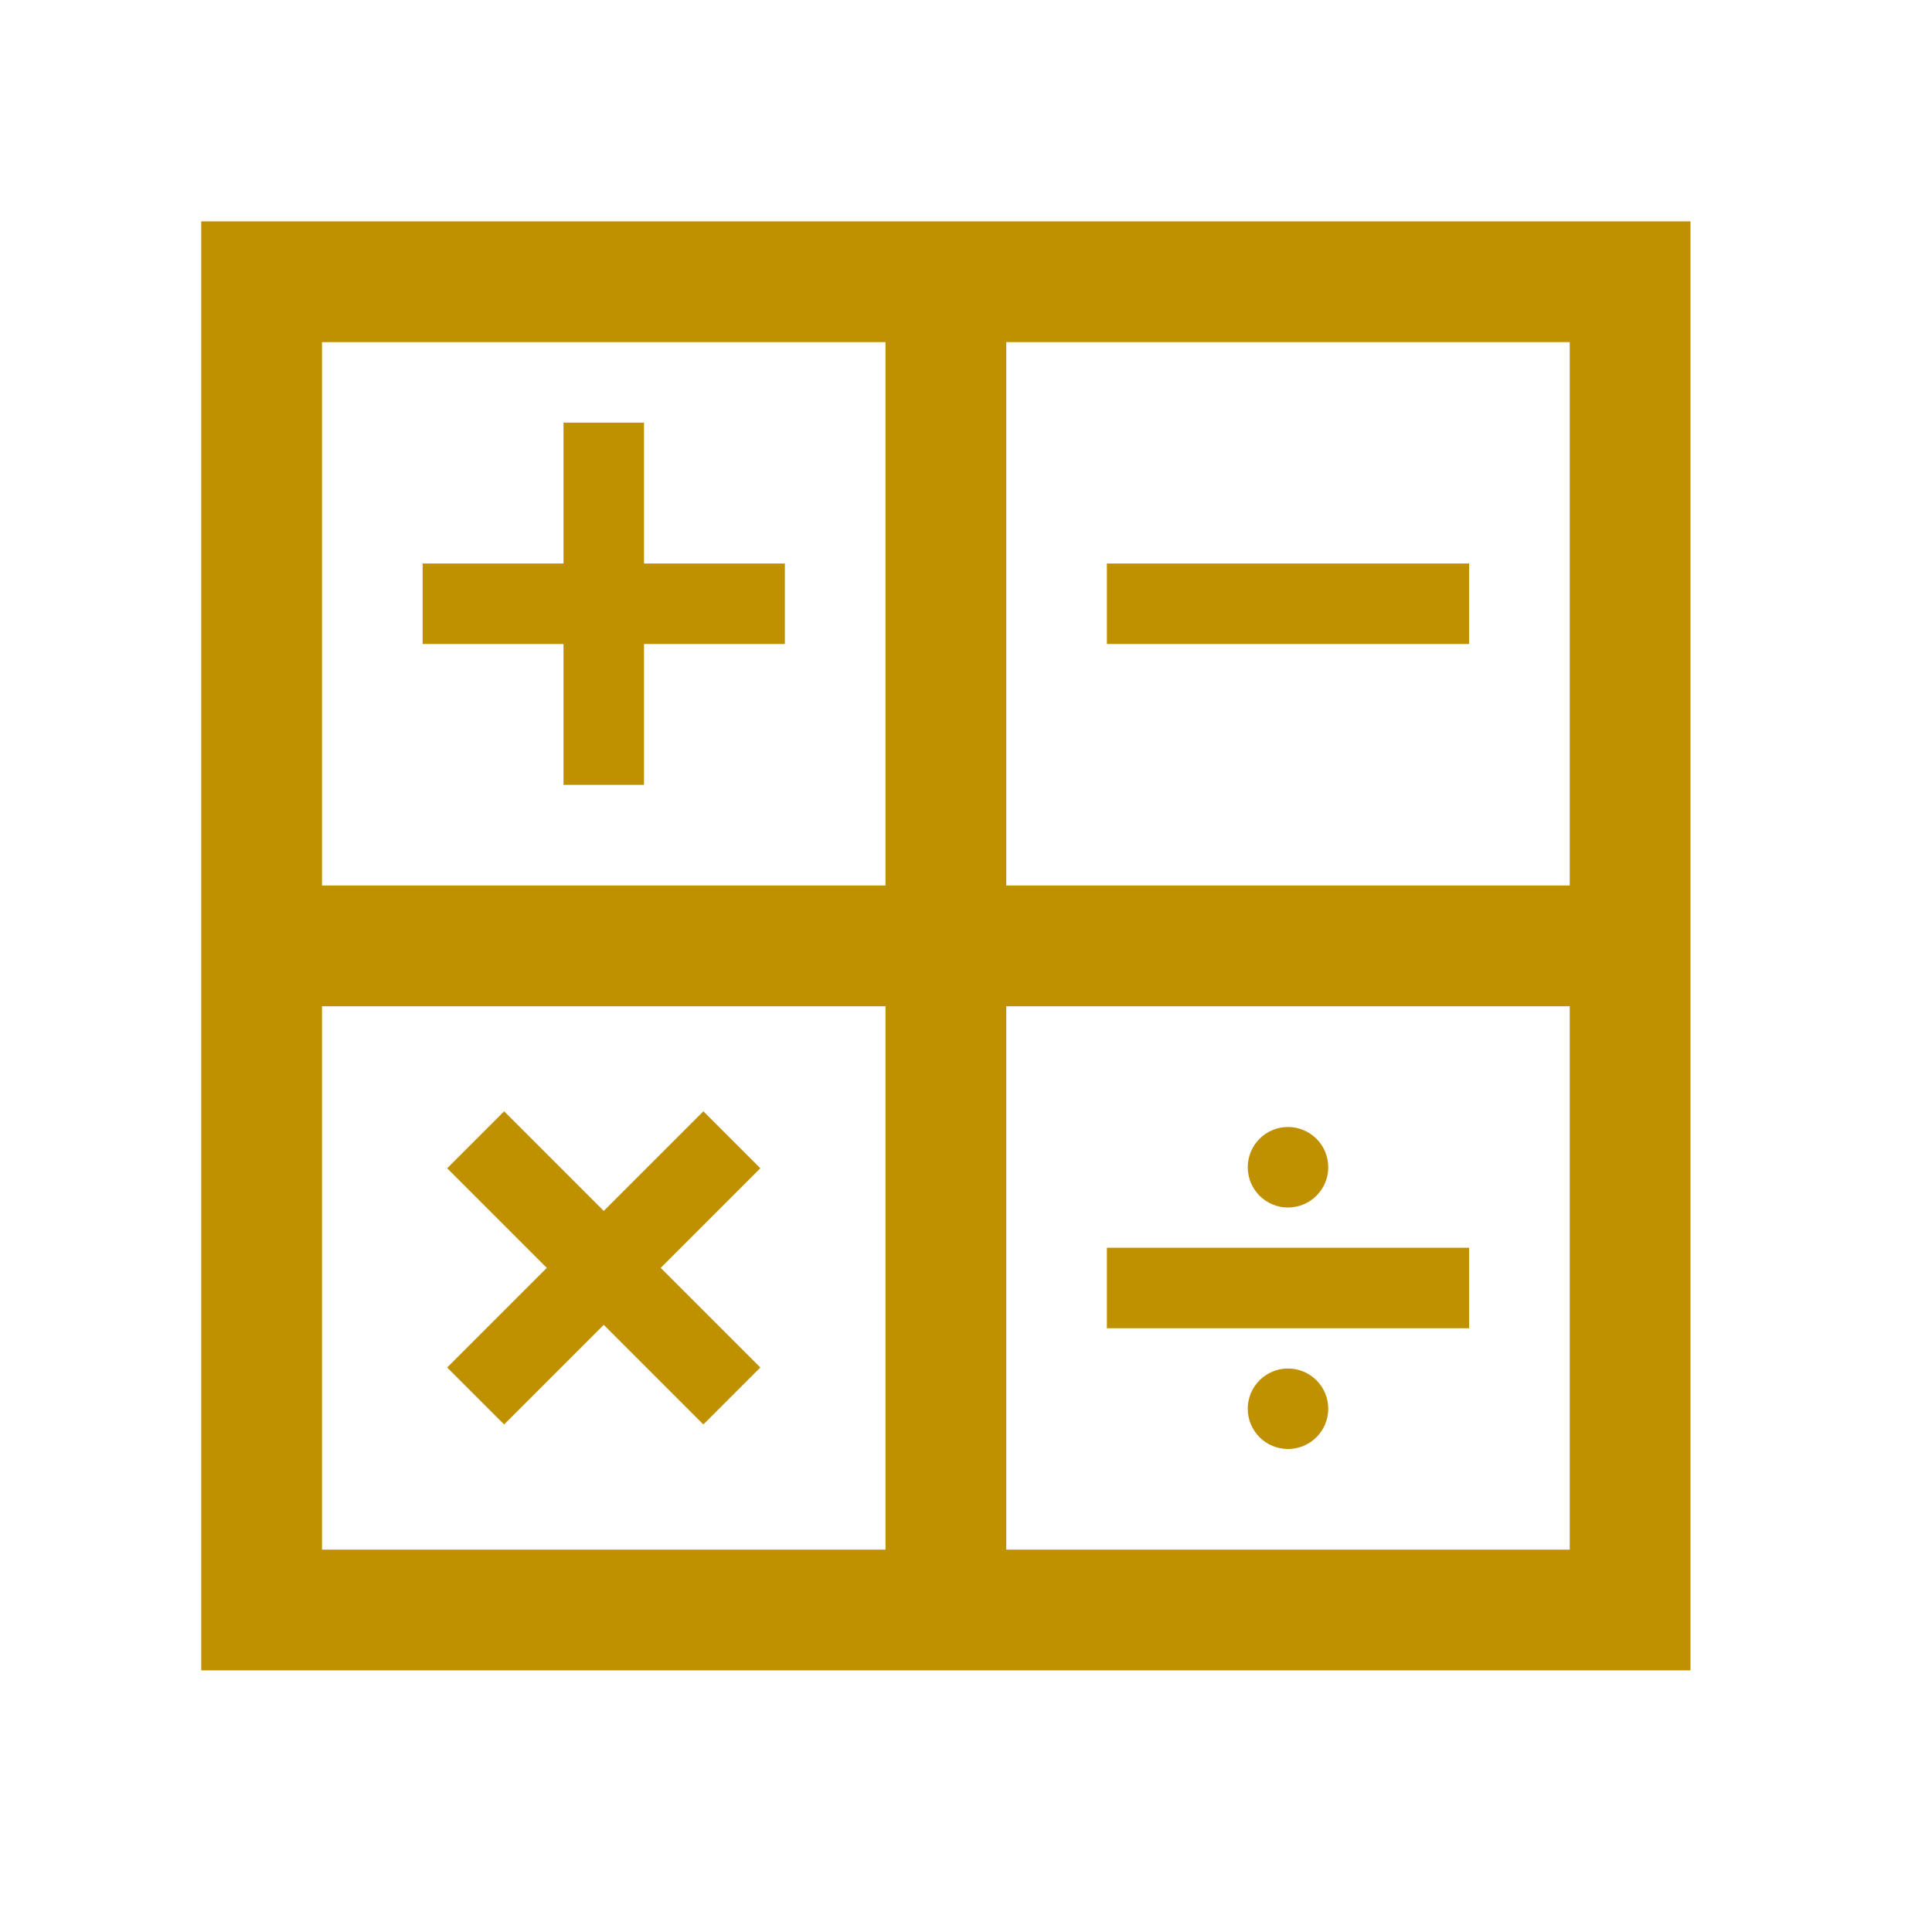 <svg viewBox="0 0 96 96" xmlns="http://www.w3.org/2000/svg" xmlns:xlink="http://www.w3.org/1999/xlink" id="Icons_Mathematics" overflow="hidden"><path d="M10 11 10 83 84 83 84 11ZM78 44 50 44 50 17 78 17ZM44 17 44 44 16 44 16 17ZM16 50 44 50 44 77 16 77ZM50 77 50 50 78 50 78 77Z" fill="#BF9000"/><path d="M39 28 32 28 32 21 28 21 28 28 21 28 21 32 28 32 28 39 32 39 32 32 39 32 39 28Z" fill="#BF9000"/><path d="M37.78 58.05 34.95 55.22 30 60.17 25.05 55.22 22.22 58.05 27.17 63 22.22 67.95 25.05 70.78 30 65.83 34.95 70.78 37.78 67.95 32.83 63 37.78 58.05Z" fill="#BF9000"/><rect x="62" y="21" width="4" height="18" fill="#BF9000" transform="matrix(6.12323e-17 -1 1 6.12323e-17 34 94)"/><rect x="62" y="55" width="4" height="18" fill="#BF9000" transform="matrix(6.12323e-17 -1 1 6.12323e-17 0 128)"/><circle cx="64" cy="58" r="2" fill="#BF9000"/><circle cx="64" cy="70" r="2" fill="#BF9000"/></svg>